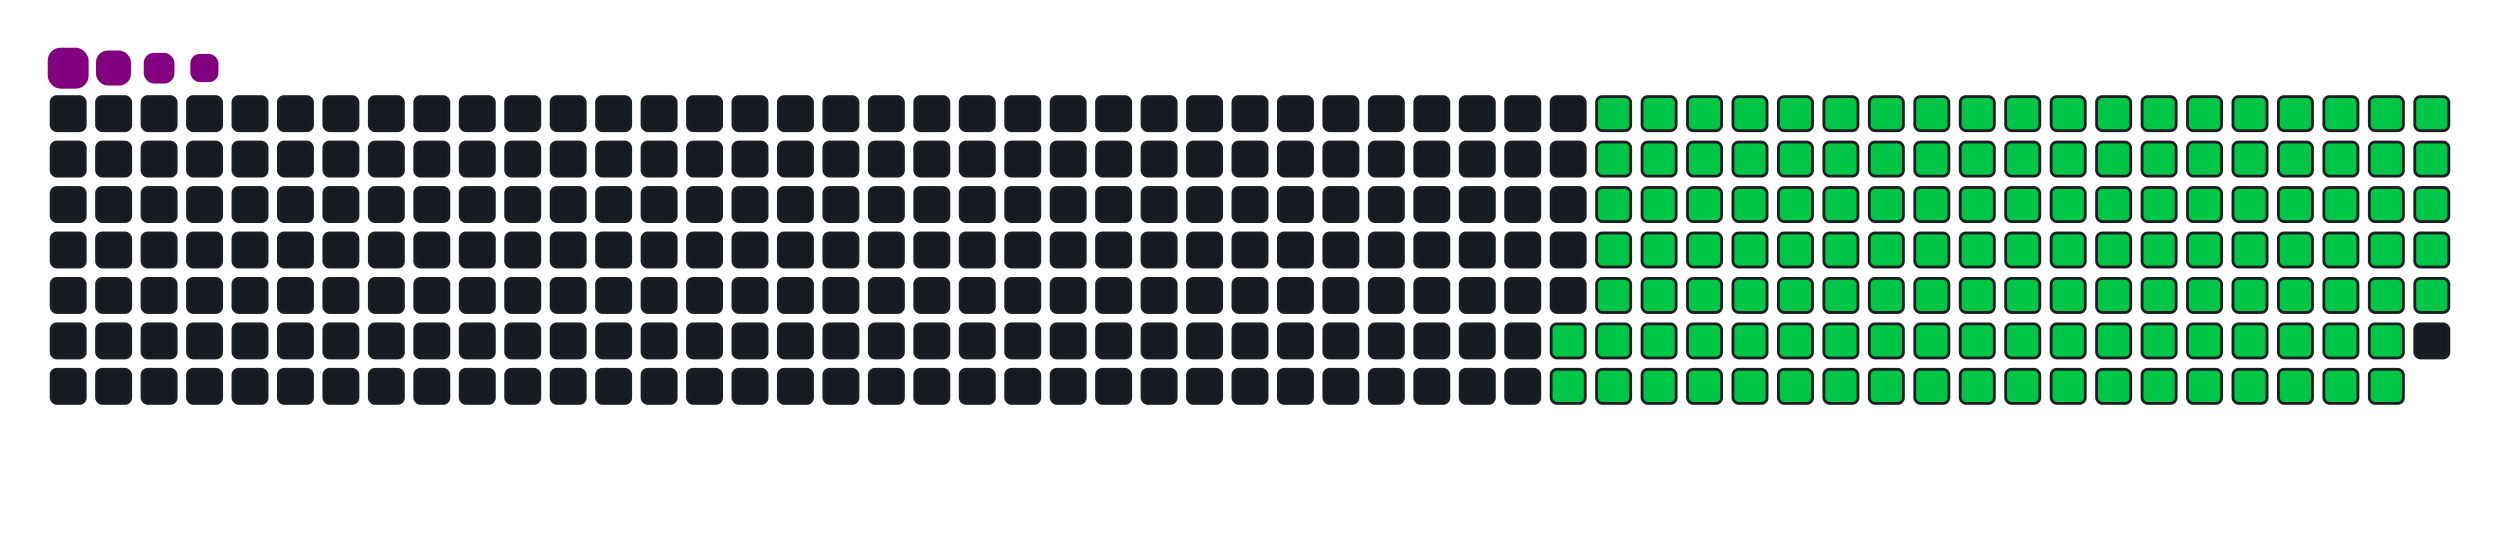 <svg viewBox="-16 -32 880 192" width="880" height="192" xmlns="http://www.w3.org/2000/svg"><desc>Generated with https://github.com/Platane/snk</desc><style>:root{--cb:#1b1f230a;--cs:purple;--ce:#161b22;--c0:#161b22;--c1:#01311f;--c2:#034525;--c3:#0f6d31;--c4:#00c647}.c{shape-rendering:geometricPrecision;fill:#161b22;stroke-width:1px;stroke:#1b1f230a;animation:none 22700ms linear infinite;width:12px;height:12px}@keyframes c0{65.63%{fill:#00c647}65.65%,100%{fill:#161b22}}.c.c0{fill:#00c647;animation-name:c0}@keyframes c1{66.07%{fill:#00c647}66.09%,100%{fill:#161b22}}.c.c1{fill:#00c647;animation-name:c1}@keyframes c2{15.41%{fill:#00c647}15.43%,100%{fill:#161b22}}.c.c2{fill:#00c647;animation-name:c2}@keyframes c3{31.71%{fill:#00c647}31.73%,100%{fill:#161b22}}.c.c3{fill:#00c647;animation-name:c3}@keyframes c4{32.15%{fill:#00c647}32.17%,100%{fill:#161b22}}.c.c4{fill:#00c647;animation-name:c4}@keyframes c5{48.45%{fill:#00c647}48.47%,100%{fill:#161b22}}.c.c5{fill:#00c647;animation-name:c5}@keyframes c6{48.89%{fill:#00c647}48.91%,100%{fill:#161b22}}.c.c6{fill:#00c647;animation-name:c6}@keyframes c7{65.19%{fill:#00c647}65.21%,100%{fill:#161b22}}.c.c7{fill:#00c647;animation-name:c7}@keyframes c8{66.51%{fill:#00c647}66.53%,100%{fill:#161b22}}.c.c8{fill:#00c647;animation-name:c8}@keyframes c9{15.85%{fill:#00c647}15.87%,100%{fill:#161b22}}.c.c9{fill:#00c647;animation-name:c9}@keyframes ca{31.27%{fill:#00c647}31.29%,100%{fill:#161b22}}.c.ca{fill:#00c647;animation-name:ca}@keyframes cb{32.59%{fill:#00c647}32.61%,100%{fill:#161b22}}.c.cb{fill:#00c647;animation-name:cb}@keyframes cc{48.01%{fill:#00c647}48.03%,100%{fill:#161b22}}.c.cc{fill:#00c647;animation-name:cc}@keyframes cd{49.33%{fill:#00c647}49.35%,100%{fill:#161b22}}.c.cd{fill:#00c647;animation-name:cd}@keyframes ce{64.75%{fill:#00c647}64.77%,100%{fill:#161b22}}.c.ce{fill:#00c647;animation-name:ce}@keyframes cf{66.95%{fill:#00c647}66.97%,100%{fill:#161b22}}.c.cf{fill:#00c647;animation-name:cf}@keyframes cg{16.29%{fill:#00c647}16.31%,100%{fill:#161b22}}.c.cg{fill:#00c647;animation-name:cg}@keyframes ch{30.83%{fill:#00c647}30.85%,100%{fill:#161b22}}.c.ch{fill:#00c647;animation-name:ch}@keyframes ci{33.03%{fill:#00c647}33.05%,100%{fill:#161b22}}.c.ci{fill:#00c647;animation-name:ci}@keyframes cj{47.57%{fill:#00c647}47.59%,100%{fill:#161b22}}.c.cj{fill:#00c647;animation-name:cj}@keyframes ck{49.77%{fill:#00c647}49.79%,100%{fill:#161b22}}.c.ck{fill:#00c647;animation-name:ck}@keyframes cl{64.31%{fill:#00c647}64.33%,100%{fill:#161b22}}.c.cl{fill:#00c647;animation-name:cl}@keyframes cm{67.39%{fill:#00c647}67.41%,100%{fill:#161b22}}.c.cm{fill:#00c647;animation-name:cm}@keyframes cn{16.73%{fill:#00c647}16.75%,100%{fill:#161b22}}.c.cn{fill:#00c647;animation-name:cn}@keyframes co{30.39%{fill:#00c647}30.41%,100%{fill:#161b22}}.c.co{fill:#00c647;animation-name:co}@keyframes cp{33.47%{fill:#00c647}33.49%,100%{fill:#161b22}}.c.cp{fill:#00c647;animation-name:cp}@keyframes cq{47.13%{fill:#00c647}47.15%,100%{fill:#161b22}}.c.cq{fill:#00c647;animation-name:cq}@keyframes cr{50.21%{fill:#00c647}50.23%,100%{fill:#161b22}}.c.cr{fill:#00c647;animation-name:cr}@keyframes cs{63.87%{fill:#00c647}63.89%,100%{fill:#161b22}}.c.cs{fill:#00c647;animation-name:cs}@keyframes ct{67.83%{fill:#00c647}67.85%,100%{fill:#161b22}}.c.ct{fill:#00c647;animation-name:ct}@keyframes cu{17.17%{fill:#00c647}17.19%,100%{fill:#161b22}}.c.cu{fill:#00c647;animation-name:cu}@keyframes cv{29.95%{fill:#00c647}29.97%,100%{fill:#161b22}}.c.cv{fill:#00c647;animation-name:cv}@keyframes cw{33.91%{fill:#00c647}33.93%,100%{fill:#161b22}}.c.cw{fill:#00c647;animation-name:cw}@keyframes cx{46.69%{fill:#00c647}46.71%,100%{fill:#161b22}}.c.cx{fill:#00c647;animation-name:cx}@keyframes cy{50.65%{fill:#00c647}50.67%,100%{fill:#161b22}}.c.cy{fill:#00c647;animation-name:cy}@keyframes cz{63.43%{fill:#00c647}63.45%,100%{fill:#161b22}}.c.cz{fill:#00c647;animation-name:cz}@keyframes c10{68.27%{fill:#00c647}68.29%,100%{fill:#161b22}}.c.c10{fill:#00c647;animation-name:c10}@keyframes c11{17.61%{fill:#00c647}17.63%,100%{fill:#161b22}}.c.c11{fill:#00c647;animation-name:c11}@keyframes c12{29.51%{fill:#00c647}29.53%,100%{fill:#161b22}}.c.c12{fill:#00c647;animation-name:c12}@keyframes c13{34.35%{fill:#00c647}34.37%,100%{fill:#161b22}}.c.c13{fill:#00c647;animation-name:c13}@keyframes c14{46.25%{fill:#00c647}46.27%,100%{fill:#161b22}}.c.c14{fill:#00c647;animation-name:c14}@keyframes c15{51.09%{fill:#00c647}51.11%,100%{fill:#161b22}}.c.c15{fill:#00c647;animation-name:c15}@keyframes c16{62.99%{fill:#00c647}63.01%,100%{fill:#161b22}}.c.c16{fill:#00c647;animation-name:c16}@keyframes c17{68.71%{fill:#00c647}68.73%,100%{fill:#161b22}}.c.c17{fill:#00c647;animation-name:c17}@keyframes c18{18.05%{fill:#00c647}18.07%,100%{fill:#161b22}}.c.c18{fill:#00c647;animation-name:c18}@keyframes c19{29.06%{fill:#00c647}29.08%,100%{fill:#161b22}}.c.c19{fill:#00c647;animation-name:c19}@keyframes c1a{34.79%{fill:#00c647}34.81%,100%{fill:#161b22}}.c.c1a{fill:#00c647;animation-name:c1a}@keyframes c1b{45.8%{fill:#00c647}45.82%,100%{fill:#161b22}}.c.c1b{fill:#00c647;animation-name:c1b}@keyframes c1c{51.53%{fill:#00c647}51.55%,100%{fill:#161b22}}.c.c1c{fill:#00c647;animation-name:c1c}@keyframes c1d{62.55%{fill:#00c647}62.57%,100%{fill:#161b22}}.c.c1d{fill:#00c647;animation-name:c1d}@keyframes c1e{69.15%{fill:#00c647}69.17%,100%{fill:#161b22}}.c.c1e{fill:#00c647;animation-name:c1e}@keyframes c1f{18.49%{fill:#00c647}18.51%,100%{fill:#161b22}}.c.c1f{fill:#00c647;animation-name:c1f}@keyframes c1g{28.62%{fill:#00c647}28.64%,100%{fill:#161b22}}.c.c1g{fill:#00c647;animation-name:c1g}@keyframes c1h{35.23%{fill:#00c647}35.25%,100%{fill:#161b22}}.c.c1h{fill:#00c647;animation-name:c1h}@keyframes c1i{45.36%{fill:#00c647}45.38%,100%{fill:#161b22}}.c.c1i{fill:#00c647;animation-name:c1i}@keyframes c1j{51.97%{fill:#00c647}51.99%,100%{fill:#161b22}}.c.c1j{fill:#00c647;animation-name:c1j}@keyframes c1k{62.1%{fill:#00c647}62.12%,100%{fill:#161b22}}.c.c1k{fill:#00c647;animation-name:c1k}@keyframes c1l{69.59%{fill:#00c647}69.61%,100%{fill:#161b22}}.c.c1l{fill:#00c647;animation-name:c1l}@keyframes c1m{18.93%{fill:#00c647}18.95%,100%{fill:#161b22}}.c.c1m{fill:#00c647;animation-name:c1m}@keyframes c1n{28.18%{fill:#00c647}28.2%,100%{fill:#161b22}}.c.c1n{fill:#00c647;animation-name:c1n}@keyframes c1o{35.67%{fill:#00c647}35.69%,100%{fill:#161b22}}.c.c1o{fill:#00c647;animation-name:c1o}@keyframes c1p{44.92%{fill:#00c647}44.94%,100%{fill:#161b22}}.c.c1p{fill:#00c647;animation-name:c1p}@keyframes c1q{52.41%{fill:#00c647}52.43%,100%{fill:#161b22}}.c.c1q{fill:#00c647;animation-name:c1q}@keyframes c1r{61.66%{fill:#00c647}61.68%,100%{fill:#161b22}}.c.c1r{fill:#00c647;animation-name:c1r}@keyframes c1s{70.03%{fill:#00c647}70.05%,100%{fill:#161b22}}.c.c1s{fill:#00c647;animation-name:c1s}@keyframes c1t{19.37%{fill:#00c647}19.39%,100%{fill:#161b22}}.c.c1t{fill:#00c647;animation-name:c1t}@keyframes c1u{27.74%{fill:#00c647}27.76%,100%{fill:#161b22}}.c.c1u{fill:#00c647;animation-name:c1u}@keyframes c1v{36.11%{fill:#00c647}36.13%,100%{fill:#161b22}}.c.c1v{fill:#00c647;animation-name:c1v}@keyframes c1w{44.48%{fill:#00c647}44.5%,100%{fill:#161b22}}.c.c1w{fill:#00c647;animation-name:c1w}@keyframes c1x{52.85%{fill:#00c647}52.87%,100%{fill:#161b22}}.c.c1x{fill:#00c647;animation-name:c1x}@keyframes c1y{61.22%{fill:#00c647}61.24%,100%{fill:#161b22}}.c.c1y{fill:#00c647;animation-name:c1y}@keyframes c1z{70.47%{fill:#00c647}70.49%,100%{fill:#161b22}}.c.c1z{fill:#00c647;animation-name:c1z}@keyframes c20{19.81%{fill:#00c647}19.83%,100%{fill:#161b22}}.c.c20{fill:#00c647;animation-name:c20}@keyframes c21{27.3%{fill:#00c647}27.32%,100%{fill:#161b22}}.c.c21{fill:#00c647;animation-name:c21}@keyframes c22{36.55%{fill:#00c647}36.57%,100%{fill:#161b22}}.c.c22{fill:#00c647;animation-name:c22}@keyframes c23{44.04%{fill:#00c647}44.06%,100%{fill:#161b22}}.c.c23{fill:#00c647;animation-name:c23}@keyframes c24{53.29%{fill:#00c647}53.31%,100%{fill:#161b22}}.c.c24{fill:#00c647;animation-name:c24}@keyframes c25{60.78%{fill:#00c647}60.8%,100%{fill:#161b22}}.c.c25{fill:#00c647;animation-name:c25}@keyframes c26{70.92%{fill:#00c647}70.94%,100%{fill:#161b22}}.c.c26{fill:#00c647;animation-name:c26}@keyframes c27{20.25%{fill:#00c647}20.27%,100%{fill:#161b22}}.c.c27{fill:#00c647;animation-name:c27}@keyframes c28{26.86%{fill:#00c647}26.88%,100%{fill:#161b22}}.c.c28{fill:#00c647;animation-name:c28}@keyframes c29{36.99%{fill:#00c647}37.01%,100%{fill:#161b22}}.c.c29{fill:#00c647;animation-name:c29}@keyframes c2a{43.6%{fill:#00c647}43.62%,100%{fill:#161b22}}.c.c2a{fill:#00c647;animation-name:c2a}@keyframes c2b{53.73%{fill:#00c647}53.75%,100%{fill:#161b22}}.c.c2b{fill:#00c647;animation-name:c2b}@keyframes c2c{60.34%{fill:#00c647}60.36%,100%{fill:#161b22}}.c.c2c{fill:#00c647;animation-name:c2c}@keyframes c2d{71.36%{fill:#00c647}71.38%,100%{fill:#161b22}}.c.c2d{fill:#00c647;animation-name:c2d}@keyframes c2e{20.69%{fill:#00c647}20.71%,100%{fill:#161b22}}.c.c2e{fill:#00c647;animation-name:c2e}@keyframes c2f{26.42%{fill:#00c647}26.44%,100%{fill:#161b22}}.c.c2f{fill:#00c647;animation-name:c2f}@keyframes c2g{37.43%{fill:#00c647}37.45%,100%{fill:#161b22}}.c.c2g{fill:#00c647;animation-name:c2g}@keyframes c2h{43.16%{fill:#00c647}43.18%,100%{fill:#161b22}}.c.c2h{fill:#00c647;animation-name:c2h}@keyframes c2i{54.18%{fill:#00c647}54.2%,100%{fill:#161b22}}.c.c2i{fill:#00c647;animation-name:c2i}@keyframes c2j{59.9%{fill:#00c647}59.92%,100%{fill:#161b22}}.c.c2j{fill:#00c647;animation-name:c2j}@keyframes c2k{71.8%{fill:#00c647}71.82%,100%{fill:#161b22}}.c.c2k{fill:#00c647;animation-name:c2k}@keyframes c2l{21.14%{fill:#00c647}21.16%,100%{fill:#161b22}}.c.c2l{fill:#00c647;animation-name:c2l}@keyframes c2m{25.98%{fill:#00c647}26%,100%{fill:#161b22}}.c.c2m{fill:#00c647;animation-name:c2m}@keyframes c2n{37.88%{fill:#00c647}37.9%,100%{fill:#161b22}}.c.c2n{fill:#00c647;animation-name:c2n}@keyframes c2o{42.72%{fill:#00c647}42.74%,100%{fill:#161b22}}.c.c2o{fill:#00c647;animation-name:c2o}@keyframes c2p{54.62%{fill:#00c647}54.64%,100%{fill:#161b22}}.c.c2p{fill:#00c647;animation-name:c2p}@keyframes c2q{59.46%{fill:#00c647}59.48%,100%{fill:#161b22}}.c.c2q{fill:#00c647;animation-name:c2q}@keyframes c2r{72.24%{fill:#00c647}72.26%,100%{fill:#161b22}}.c.c2r{fill:#00c647;animation-name:c2r}@keyframes c2s{21.58%{fill:#00c647}21.6%,100%{fill:#161b22}}.c.c2s{fill:#00c647;animation-name:c2s}@keyframes c2t{25.54%{fill:#00c647}25.56%,100%{fill:#161b22}}.c.c2t{fill:#00c647;animation-name:c2t}@keyframes c2u{38.32%{fill:#00c647}38.34%,100%{fill:#161b22}}.c.c2u{fill:#00c647;animation-name:c2u}@keyframes c2v{42.28%{fill:#00c647}42.3%,100%{fill:#161b22}}.c.c2v{fill:#00c647;animation-name:c2v}@keyframes c2w{55.06%{fill:#00c647}55.08%,100%{fill:#161b22}}.c.c2w{fill:#00c647;animation-name:c2w}@keyframes c2x{59.02%{fill:#00c647}59.04%,100%{fill:#161b22}}.c.c2x{fill:#00c647;animation-name:c2x}@keyframes c2y{72.68%{fill:#00c647}72.7%,100%{fill:#161b22}}.c.c2y{fill:#00c647;animation-name:c2y}@keyframes c2z{22.02%{fill:#00c647}22.04%,100%{fill:#161b22}}.c.c2z{fill:#00c647;animation-name:c2z}@keyframes c30{25.1%{fill:#00c647}25.12%,100%{fill:#161b22}}.c.c30{fill:#00c647;animation-name:c30}@keyframes c31{38.76%{fill:#00c647}38.78%,100%{fill:#161b22}}.c.c31{fill:#00c647;animation-name:c31}@keyframes c32{41.84%{fill:#00c647}41.86%,100%{fill:#161b22}}.c.c32{fill:#00c647;animation-name:c32}@keyframes c33{55.5%{fill:#00c647}55.52%,100%{fill:#161b22}}.c.c33{fill:#00c647;animation-name:c33}@keyframes c34{58.58%{fill:#00c647}58.6%,100%{fill:#161b22}}.c.c34{fill:#00c647;animation-name:c34}@keyframes c35{73.12%{fill:#00c647}73.14%,100%{fill:#161b22}}.c.c35{fill:#00c647;animation-name:c35}@keyframes c36{22.46%{fill:#00c647}22.48%,100%{fill:#161b22}}.c.c36{fill:#00c647;animation-name:c36}@keyframes c37{24.66%{fill:#00c647}24.68%,100%{fill:#161b22}}.c.c37{fill:#00c647;animation-name:c37}@keyframes c38{39.2%{fill:#00c647}39.22%,100%{fill:#161b22}}.c.c38{fill:#00c647;animation-name:c38}@keyframes c39{41.4%{fill:#00c647}41.42%,100%{fill:#161b22}}.c.c39{fill:#00c647;animation-name:c39}@keyframes c3a{55.94%{fill:#00c647}55.96%,100%{fill:#161b22}}.c.c3a{fill:#00c647;animation-name:c3a}@keyframes c3b{58.14%{fill:#00c647}58.16%,100%{fill:#161b22}}.c.c3b{fill:#00c647;animation-name:c3b}@keyframes c3c{73.56%{fill:#00c647}73.58%,100%{fill:#161b22}}.c.c3c{fill:#00c647;animation-name:c3c}@keyframes c3d{22.9%{fill:#00c647}22.92%,100%{fill:#161b22}}.c.c3d{fill:#00c647;animation-name:c3d}@keyframes c3e{24.22%{fill:#00c647}24.24%,100%{fill:#161b22}}.c.c3e{fill:#00c647;animation-name:c3e}@keyframes c3f{39.64%{fill:#00c647}39.66%,100%{fill:#161b22}}.c.c3f{fill:#00c647;animation-name:c3f}@keyframes c3g{40.96%{fill:#00c647}40.98%,100%{fill:#161b22}}.c.c3g{fill:#00c647;animation-name:c3g}@keyframes c3h{56.38%{fill:#00c647}56.4%,100%{fill:#161b22}}.c.c3h{fill:#00c647;animation-name:c3h}@keyframes c3i{57.7%{fill:#00c647}57.72%,100%{fill:#161b22}}.c.c3i{fill:#00c647;animation-name:c3i}@keyframes c3j{74%{fill:#00c647}74.02%,100%{fill:#161b22}}.c.c3j{fill:#00c647;animation-name:c3j}@keyframes c3k{23.34%{fill:#00c647}23.36%,100%{fill:#161b22}}.c.c3k{fill:#00c647;animation-name:c3k}@keyframes c3l{23.78%{fill:#00c647}23.8%,100%{fill:#161b22}}.c.c3l{fill:#00c647;animation-name:c3l}@keyframes c3m{40.08%{fill:#00c647}40.1%,100%{fill:#161b22}}.c.c3m{fill:#00c647;animation-name:c3m}@keyframes c3n{40.52%{fill:#00c647}40.54%,100%{fill:#161b22}}.c.c3n{fill:#00c647;animation-name:c3n}@keyframes c3o{56.82%{fill:#00c647}56.84%,100%{fill:#161b22}}.c.c3o{fill:#00c647;animation-name:c3o}.u{transform-origin:0 0;transform:scale(0,1);animation:none linear 22700ms infinite}@keyframes u0{15.41%{transform:scale(0.000,1)}15.43%,15.85%{transform:scale(0.008,1)}15.87%,16.29%{transform:scale(0.015,1)}16.31%,16.73%{transform:scale(0.023,1)}16.75%,17.17%{transform:scale(0.030,1)}17.19%,17.61%{transform:scale(0.038,1)}17.63%,18.05%{transform:scale(0.045,1)}18.07%,18.49%{transform:scale(0.053,1)}18.51%,18.93%{transform:scale(0.060,1)}18.95%,19.37%{transform:scale(0.068,1)}19.39%,19.81%{transform:scale(0.075,1)}19.83%,20.25%{transform:scale(0.083,1)}20.27%,20.69%{transform:scale(0.090,1)}20.71%,21.14%{transform:scale(0.098,1)}21.16%,21.58%{transform:scale(0.105,1)}21.6%,22.02%{transform:scale(0.113,1)}22.04%,22.46%{transform:scale(0.120,1)}22.48%,22.9%{transform:scale(0.128,1)}22.92%,23.34%{transform:scale(0.135,1)}23.36%,23.78%{transform:scale(0.143,1)}23.8%,24.22%{transform:scale(0.150,1)}24.24%,24.66%{transform:scale(0.158,1)}24.68%,25.1%{transform:scale(0.165,1)}25.12%,25.54%{transform:scale(0.173,1)}25.56%,25.98%{transform:scale(0.180,1)}26%,26.42%{transform:scale(0.188,1)}26.44%,26.86%{transform:scale(0.195,1)}26.88%,27.3%{transform:scale(0.203,1)}27.32%,27.74%{transform:scale(0.211,1)}27.76%,28.18%{transform:scale(0.218,1)}28.2%,28.62%{transform:scale(0.226,1)}28.64%,29.06%{transform:scale(0.233,1)}29.08%,29.51%{transform:scale(0.241,1)}29.53%,29.95%{transform:scale(0.248,1)}29.97%,30.39%{transform:scale(0.256,1)}30.41%,30.83%{transform:scale(0.263,1)}30.85%,31.27%{transform:scale(0.271,1)}31.29%,31.71%{transform:scale(0.278,1)}31.73%,32.15%{transform:scale(0.286,1)}32.17%,32.59%{transform:scale(0.293,1)}32.61%,33.03%{transform:scale(0.301,1)}33.05%,33.47%{transform:scale(0.308,1)}33.49%,33.91%{transform:scale(0.316,1)}33.93%,34.35%{transform:scale(0.323,1)}34.37%,34.79%{transform:scale(0.331,1)}34.81%,35.23%{transform:scale(0.338,1)}35.25%,35.67%{transform:scale(0.346,1)}35.69%,36.11%{transform:scale(0.353,1)}36.13%,36.55%{transform:scale(0.361,1)}36.57%,36.99%{transform:scale(0.368,1)}37.01%,37.43%{transform:scale(0.376,1)}37.45%,37.88%{transform:scale(0.383,1)}37.9%,38.32%{transform:scale(0.391,1)}38.34%,38.76%{transform:scale(0.398,1)}38.78%,39.2%{transform:scale(0.406,1)}39.22%,39.64%{transform:scale(0.414,1)}39.66%,40.08%{transform:scale(0.421,1)}40.1%,40.52%{transform:scale(0.429,1)}40.54%,40.96%{transform:scale(0.436,1)}40.98%,41.4%{transform:scale(0.444,1)}41.42%,41.84%{transform:scale(0.451,1)}41.86%,42.28%{transform:scale(0.459,1)}42.3%,42.72%{transform:scale(0.466,1)}42.74%,43.16%{transform:scale(0.474,1)}43.18%,43.6%{transform:scale(0.481,1)}43.62%,44.04%{transform:scale(0.489,1)}44.06%,44.48%{transform:scale(0.496,1)}44.5%,44.92%{transform:scale(0.504,1)}44.94%,45.36%{transform:scale(0.511,1)}45.38%,45.8%{transform:scale(0.519,1)}45.82%,46.25%{transform:scale(0.526,1)}46.27%,46.69%{transform:scale(0.534,1)}46.71%,47.13%{transform:scale(0.541,1)}47.15%,47.57%{transform:scale(0.549,1)}47.59%,48.01%{transform:scale(0.556,1)}48.03%,48.45%{transform:scale(0.564,1)}48.47%,48.89%{transform:scale(0.571,1)}48.91%,49.33%{transform:scale(0.579,1)}49.35%,49.77%{transform:scale(0.586,1)}49.79%,50.21%{transform:scale(0.594,1)}50.23%,50.65%{transform:scale(0.602,1)}50.67%,51.09%{transform:scale(0.609,1)}51.11%,51.53%{transform:scale(0.617,1)}51.55%,51.97%{transform:scale(0.624,1)}51.99%,52.41%{transform:scale(0.632,1)}52.43%,52.85%{transform:scale(0.639,1)}52.87%,53.29%{transform:scale(0.647,1)}53.31%,53.73%{transform:scale(0.654,1)}53.75%,54.18%{transform:scale(0.662,1)}54.2%,54.62%{transform:scale(0.669,1)}54.64%,55.06%{transform:scale(0.677,1)}55.08%,55.5%{transform:scale(0.684,1)}55.52%,55.94%{transform:scale(0.692,1)}55.96%,56.38%{transform:scale(0.699,1)}56.4%,56.82%{transform:scale(0.707,1)}56.84%,57.7%{transform:scale(0.714,1)}57.72%,58.14%{transform:scale(0.722,1)}58.16%,58.58%{transform:scale(0.729,1)}58.6%,59.02%{transform:scale(0.737,1)}59.04%,59.46%{transform:scale(0.744,1)}59.48%,59.9%{transform:scale(0.752,1)}59.92%,60.34%{transform:scale(0.759,1)}60.36%,60.78%{transform:scale(0.767,1)}60.8%,61.22%{transform:scale(0.774,1)}61.24%,61.66%{transform:scale(0.782,1)}61.68%,62.1%{transform:scale(0.789,1)}62.12%,62.55%{transform:scale(0.797,1)}62.57%,62.99%{transform:scale(0.805,1)}63.01%,63.43%{transform:scale(0.812,1)}63.45%,63.87%{transform:scale(0.820,1)}63.89%,64.31%{transform:scale(0.827,1)}64.33%,64.75%{transform:scale(0.835,1)}64.77%,65.19%{transform:scale(0.842,1)}65.21%,65.63%{transform:scale(0.850,1)}65.65%,66.07%{transform:scale(0.857,1)}66.09%,66.51%{transform:scale(0.865,1)}66.53%,66.95%{transform:scale(0.872,1)}66.97%,67.39%{transform:scale(0.880,1)}67.41%,67.83%{transform:scale(0.887,1)}67.85%,68.27%{transform:scale(0.895,1)}68.29%,68.71%{transform:scale(0.902,1)}68.73%,69.15%{transform:scale(0.910,1)}69.17%,69.59%{transform:scale(0.917,1)}69.61%,70.03%{transform:scale(0.925,1)}70.05%,70.47%{transform:scale(0.932,1)}70.49%,70.92%{transform:scale(0.940,1)}70.94%,71.36%{transform:scale(0.947,1)}71.38%,71.8%{transform:scale(0.955,1)}71.82%,72.24%{transform:scale(0.962,1)}72.26%,72.68%{transform:scale(0.970,1)}72.7%,73.12%{transform:scale(0.977,1)}73.14%,73.56%{transform:scale(0.985,1)}73.58%,74%{transform:scale(0.992,1)}74.02%,100%{transform:scale(1.000,1)}}.u.u0{fill:#00c647;animation-name:u0;transform-origin:0.0px 0}.s{shape-rendering:geometricPrecision;fill:purple;animation:none linear 22700ms infinite}@keyframes s0{0%,99.56%{transform:translate(0px,-16px)}0.44%{transform:translate(0px,0px)}23.35%{transform:translate(832px,0px)}23.79%{transform:translate(832px,16px)}31.72%{transform:translate(544px,16px)}32.16%{transform:translate(544px,32px)}40.09%{transform:translate(832px,32px)}40.53%{transform:translate(832px,48px)}48.46%{transform:translate(544px,48px)}48.9%{transform:translate(544px,64px)}56.83%{transform:translate(832px,64px)}57.27%{transform:translate(832px,80px)}65.64%{transform:translate(528px,80px)}66.08%{transform:translate(528px,96px)}74.01%{transform:translate(816px,96px)}74.45%{transform:translate(816px,80px)}92.95%{transform:translate(144px,80px)}94.27%{transform:translate(144px,32px)}94.71%{transform:translate(128px,32px)}95.15%{transform:translate(128px,16px)}97.36%{transform:translate(48px,16px)}98.24%{transform:translate(48px,-16px)}}.s.s0{transform:translate(0px,-16px);animation-name:s0}@keyframes s1{0%,99.56%{transform:translate(16px,-16px)}0.44%{transform:translate(0px,-16px)}0.88%{transform:translate(0px,0px)}23.79%{transform:translate(832px,0px)}24.23%{transform:translate(832px,16px)}32.16%{transform:translate(544px,16px)}32.6%{transform:translate(544px,32px)}40.53%{transform:translate(832px,32px)}40.97%{transform:translate(832px,48px)}48.9%{transform:translate(544px,48px)}49.34%{transform:translate(544px,64px)}57.27%{transform:translate(832px,64px)}57.71%{transform:translate(832px,80px)}66.08%{transform:translate(528px,80px)}66.52%{transform:translate(528px,96px)}74.45%{transform:translate(816px,96px)}74.89%{transform:translate(816px,80px)}93.39%{transform:translate(144px,80px)}94.71%{transform:translate(144px,32px)}95.15%{transform:translate(128px,32px)}95.59%{transform:translate(128px,16px)}97.8%{transform:translate(48px,16px)}98.68%{transform:translate(48px,-16px)}}.s.s1{transform:translate(16px,-16px);animation-name:s1}@keyframes s2{0%,99.56%{transform:translate(32px,-16px)}0.88%{transform:translate(0px,-16px)}1.32%{transform:translate(0px,0px)}24.23%{transform:translate(832px,0px)}24.67%{transform:translate(832px,16px)}32.6%{transform:translate(544px,16px)}33.04%{transform:translate(544px,32px)}40.97%{transform:translate(832px,32px)}41.41%{transform:translate(832px,48px)}49.34%{transform:translate(544px,48px)}49.78%{transform:translate(544px,64px)}57.71%{transform:translate(832px,64px)}58.15%{transform:translate(832px,80px)}66.52%{transform:translate(528px,80px)}66.96%{transform:translate(528px,96px)}74.89%{transform:translate(816px,96px)}75.33%{transform:translate(816px,80px)}93.83%{transform:translate(144px,80px)}95.15%{transform:translate(144px,32px)}95.59%{transform:translate(128px,32px)}96.04%{transform:translate(128px,16px)}98.24%{transform:translate(48px,16px)}99.12%{transform:translate(48px,-16px)}}.s.s2{transform:translate(32px,-16px);animation-name:s2}@keyframes s3{0%,99.56%{transform:translate(48px,-16px)}1.32%{transform:translate(0px,-16px)}1.76%{transform:translate(0px,0px)}24.67%{transform:translate(832px,0px)}25.11%{transform:translate(832px,16px)}33.04%{transform:translate(544px,16px)}33.48%{transform:translate(544px,32px)}41.41%{transform:translate(832px,32px)}41.85%{transform:translate(832px,48px)}49.78%{transform:translate(544px,48px)}50.22%{transform:translate(544px,64px)}58.15%{transform:translate(832px,64px)}58.59%{transform:translate(832px,80px)}66.96%{transform:translate(528px,80px)}67.4%{transform:translate(528px,96px)}75.33%{transform:translate(816px,96px)}75.77%{transform:translate(816px,80px)}94.27%{transform:translate(144px,80px)}95.59%{transform:translate(144px,32px)}96.04%{transform:translate(128px,32px)}96.48%{transform:translate(128px,16px)}98.68%{transform:translate(48px,16px)}}.s.s3{transform:translate(48px,-16px);animation-name:s3}</style><rect class="c" x="2" y="2" rx="2" ry="2"/><rect class="c" x="2" y="18" rx="2" ry="2"/><rect class="c" x="2" y="34" rx="2" ry="2"/><rect class="c" x="2" y="50" rx="2" ry="2"/><rect class="c" x="2" y="66" rx="2" ry="2"/><rect class="c" x="2" y="82" rx="2" ry="2"/><rect class="c" x="2" y="98" rx="2" ry="2"/><rect class="c" x="18" y="2" rx="2" ry="2"/><rect class="c" x="18" y="18" rx="2" ry="2"/><rect class="c" x="18" y="34" rx="2" ry="2"/><rect class="c" x="18" y="50" rx="2" ry="2"/><rect class="c" x="18" y="66" rx="2" ry="2"/><rect class="c" x="18" y="82" rx="2" ry="2"/><rect class="c" x="18" y="98" rx="2" ry="2"/><rect class="c" x="34" y="2" rx="2" ry="2"/><rect class="c" x="34" y="18" rx="2" ry="2"/><rect class="c" x="34" y="34" rx="2" ry="2"/><rect class="c" x="34" y="50" rx="2" ry="2"/><rect class="c" x="34" y="66" rx="2" ry="2"/><rect class="c" x="34" y="82" rx="2" ry="2"/><rect class="c" x="34" y="98" rx="2" ry="2"/><rect class="c" x="50" y="2" rx="2" ry="2"/><rect class="c" x="50" y="18" rx="2" ry="2"/><rect class="c" x="50" y="34" rx="2" ry="2"/><rect class="c" x="50" y="50" rx="2" ry="2"/><rect class="c" x="50" y="66" rx="2" ry="2"/><rect class="c" x="50" y="82" rx="2" ry="2"/><rect class="c" x="50" y="98" rx="2" ry="2"/><rect class="c" x="66" y="2" rx="2" ry="2"/><rect class="c" x="66" y="18" rx="2" ry="2"/><rect class="c" x="66" y="34" rx="2" ry="2"/><rect class="c" x="66" y="50" rx="2" ry="2"/><rect class="c" x="66" y="66" rx="2" ry="2"/><rect class="c" x="66" y="82" rx="2" ry="2"/><rect class="c" x="66" y="98" rx="2" ry="2"/><rect class="c" x="82" y="2" rx="2" ry="2"/><rect class="c" x="82" y="18" rx="2" ry="2"/><rect class="c" x="82" y="34" rx="2" ry="2"/><rect class="c" x="82" y="50" rx="2" ry="2"/><rect class="c" x="82" y="66" rx="2" ry="2"/><rect class="c" x="82" y="82" rx="2" ry="2"/><rect class="c" x="82" y="98" rx="2" ry="2"/><rect class="c" x="98" y="2" rx="2" ry="2"/><rect class="c" x="98" y="18" rx="2" ry="2"/><rect class="c" x="98" y="34" rx="2" ry="2"/><rect class="c" x="98" y="50" rx="2" ry="2"/><rect class="c" x="98" y="66" rx="2" ry="2"/><rect class="c" x="98" y="82" rx="2" ry="2"/><rect class="c" x="98" y="98" rx="2" ry="2"/><rect class="c" x="114" y="2" rx="2" ry="2"/><rect class="c" x="114" y="18" rx="2" ry="2"/><rect class="c" x="114" y="34" rx="2" ry="2"/><rect class="c" x="114" y="50" rx="2" ry="2"/><rect class="c" x="114" y="66" rx="2" ry="2"/><rect class="c" x="114" y="82" rx="2" ry="2"/><rect class="c" x="114" y="98" rx="2" ry="2"/><rect class="c" x="130" y="2" rx="2" ry="2"/><rect class="c" x="130" y="18" rx="2" ry="2"/><rect class="c" x="130" y="34" rx="2" ry="2"/><rect class="c" x="130" y="50" rx="2" ry="2"/><rect class="c" x="130" y="66" rx="2" ry="2"/><rect class="c" x="130" y="82" rx="2" ry="2"/><rect class="c" x="130" y="98" rx="2" ry="2"/><rect class="c" x="146" y="2" rx="2" ry="2"/><rect class="c" x="146" y="18" rx="2" ry="2"/><rect class="c" x="146" y="34" rx="2" ry="2"/><rect class="c" x="146" y="50" rx="2" ry="2"/><rect class="c" x="146" y="66" rx="2" ry="2"/><rect class="c" x="146" y="82" rx="2" ry="2"/><rect class="c" x="146" y="98" rx="2" ry="2"/><rect class="c" x="162" y="2" rx="2" ry="2"/><rect class="c" x="162" y="18" rx="2" ry="2"/><rect class="c" x="162" y="34" rx="2" ry="2"/><rect class="c" x="162" y="50" rx="2" ry="2"/><rect class="c" x="162" y="66" rx="2" ry="2"/><rect class="c" x="162" y="82" rx="2" ry="2"/><rect class="c" x="162" y="98" rx="2" ry="2"/><rect class="c" x="178" y="2" rx="2" ry="2"/><rect class="c" x="178" y="18" rx="2" ry="2"/><rect class="c" x="178" y="34" rx="2" ry="2"/><rect class="c" x="178" y="50" rx="2" ry="2"/><rect class="c" x="178" y="66" rx="2" ry="2"/><rect class="c" x="178" y="82" rx="2" ry="2"/><rect class="c" x="178" y="98" rx="2" ry="2"/><rect class="c" x="194" y="2" rx="2" ry="2"/><rect class="c" x="194" y="18" rx="2" ry="2"/><rect class="c" x="194" y="34" rx="2" ry="2"/><rect class="c" x="194" y="50" rx="2" ry="2"/><rect class="c" x="194" y="66" rx="2" ry="2"/><rect class="c" x="194" y="82" rx="2" ry="2"/><rect class="c" x="194" y="98" rx="2" ry="2"/><rect class="c" x="210" y="2" rx="2" ry="2"/><rect class="c" x="210" y="18" rx="2" ry="2"/><rect class="c" x="210" y="34" rx="2" ry="2"/><rect class="c" x="210" y="50" rx="2" ry="2"/><rect class="c" x="210" y="66" rx="2" ry="2"/><rect class="c" x="210" y="82" rx="2" ry="2"/><rect class="c" x="210" y="98" rx="2" ry="2"/><rect class="c" x="226" y="2" rx="2" ry="2"/><rect class="c" x="226" y="18" rx="2" ry="2"/><rect class="c" x="226" y="34" rx="2" ry="2"/><rect class="c" x="226" y="50" rx="2" ry="2"/><rect class="c" x="226" y="66" rx="2" ry="2"/><rect class="c" x="226" y="82" rx="2" ry="2"/><rect class="c" x="226" y="98" rx="2" ry="2"/><rect class="c" x="242" y="2" rx="2" ry="2"/><rect class="c" x="242" y="18" rx="2" ry="2"/><rect class="c" x="242" y="34" rx="2" ry="2"/><rect class="c" x="242" y="50" rx="2" ry="2"/><rect class="c" x="242" y="66" rx="2" ry="2"/><rect class="c" x="242" y="82" rx="2" ry="2"/><rect class="c" x="242" y="98" rx="2" ry="2"/><rect class="c" x="258" y="2" rx="2" ry="2"/><rect class="c" x="258" y="18" rx="2" ry="2"/><rect class="c" x="258" y="34" rx="2" ry="2"/><rect class="c" x="258" y="50" rx="2" ry="2"/><rect class="c" x="258" y="66" rx="2" ry="2"/><rect class="c" x="258" y="82" rx="2" ry="2"/><rect class="c" x="258" y="98" rx="2" ry="2"/><rect class="c" x="274" y="2" rx="2" ry="2"/><rect class="c" x="274" y="18" rx="2" ry="2"/><rect class="c" x="274" y="34" rx="2" ry="2"/><rect class="c" x="274" y="50" rx="2" ry="2"/><rect class="c" x="274" y="66" rx="2" ry="2"/><rect class="c" x="274" y="82" rx="2" ry="2"/><rect class="c" x="274" y="98" rx="2" ry="2"/><rect class="c" x="290" y="2" rx="2" ry="2"/><rect class="c" x="290" y="18" rx="2" ry="2"/><rect class="c" x="290" y="34" rx="2" ry="2"/><rect class="c" x="290" y="50" rx="2" ry="2"/><rect class="c" x="290" y="66" rx="2" ry="2"/><rect class="c" x="290" y="82" rx="2" ry="2"/><rect class="c" x="290" y="98" rx="2" ry="2"/><rect class="c" x="306" y="2" rx="2" ry="2"/><rect class="c" x="306" y="18" rx="2" ry="2"/><rect class="c" x="306" y="34" rx="2" ry="2"/><rect class="c" x="306" y="50" rx="2" ry="2"/><rect class="c" x="306" y="66" rx="2" ry="2"/><rect class="c" x="306" y="82" rx="2" ry="2"/><rect class="c" x="306" y="98" rx="2" ry="2"/><rect class="c" x="322" y="2" rx="2" ry="2"/><rect class="c" x="322" y="18" rx="2" ry="2"/><rect class="c" x="322" y="34" rx="2" ry="2"/><rect class="c" x="322" y="50" rx="2" ry="2"/><rect class="c" x="322" y="66" rx="2" ry="2"/><rect class="c" x="322" y="82" rx="2" ry="2"/><rect class="c" x="322" y="98" rx="2" ry="2"/><rect class="c" x="338" y="2" rx="2" ry="2"/><rect class="c" x="338" y="18" rx="2" ry="2"/><rect class="c" x="338" y="34" rx="2" ry="2"/><rect class="c" x="338" y="50" rx="2" ry="2"/><rect class="c" x="338" y="66" rx="2" ry="2"/><rect class="c" x="338" y="82" rx="2" ry="2"/><rect class="c" x="338" y="98" rx="2" ry="2"/><rect class="c" x="354" y="2" rx="2" ry="2"/><rect class="c" x="354" y="18" rx="2" ry="2"/><rect class="c" x="354" y="34" rx="2" ry="2"/><rect class="c" x="354" y="50" rx="2" ry="2"/><rect class="c" x="354" y="66" rx="2" ry="2"/><rect class="c" x="354" y="82" rx="2" ry="2"/><rect class="c" x="354" y="98" rx="2" ry="2"/><rect class="c" x="370" y="2" rx="2" ry="2"/><rect class="c" x="370" y="18" rx="2" ry="2"/><rect class="c" x="370" y="34" rx="2" ry="2"/><rect class="c" x="370" y="50" rx="2" ry="2"/><rect class="c" x="370" y="66" rx="2" ry="2"/><rect class="c" x="370" y="82" rx="2" ry="2"/><rect class="c" x="370" y="98" rx="2" ry="2"/><rect class="c" x="386" y="2" rx="2" ry="2"/><rect class="c" x="386" y="18" rx="2" ry="2"/><rect class="c" x="386" y="34" rx="2" ry="2"/><rect class="c" x="386" y="50" rx="2" ry="2"/><rect class="c" x="386" y="66" rx="2" ry="2"/><rect class="c" x="386" y="82" rx="2" ry="2"/><rect class="c" x="386" y="98" rx="2" ry="2"/><rect class="c" x="402" y="2" rx="2" ry="2"/><rect class="c" x="402" y="18" rx="2" ry="2"/><rect class="c" x="402" y="34" rx="2" ry="2"/><rect class="c" x="402" y="50" rx="2" ry="2"/><rect class="c" x="402" y="66" rx="2" ry="2"/><rect class="c" x="402" y="82" rx="2" ry="2"/><rect class="c" x="402" y="98" rx="2" ry="2"/><rect class="c" x="418" y="2" rx="2" ry="2"/><rect class="c" x="418" y="18" rx="2" ry="2"/><rect class="c" x="418" y="34" rx="2" ry="2"/><rect class="c" x="418" y="50" rx="2" ry="2"/><rect class="c" x="418" y="66" rx="2" ry="2"/><rect class="c" x="418" y="82" rx="2" ry="2"/><rect class="c" x="418" y="98" rx="2" ry="2"/><rect class="c" x="434" y="2" rx="2" ry="2"/><rect class="c" x="434" y="18" rx="2" ry="2"/><rect class="c" x="434" y="34" rx="2" ry="2"/><rect class="c" x="434" y="50" rx="2" ry="2"/><rect class="c" x="434" y="66" rx="2" ry="2"/><rect class="c" x="434" y="82" rx="2" ry="2"/><rect class="c" x="434" y="98" rx="2" ry="2"/><rect class="c" x="450" y="2" rx="2" ry="2"/><rect class="c" x="450" y="18" rx="2" ry="2"/><rect class="c" x="450" y="34" rx="2" ry="2"/><rect class="c" x="450" y="50" rx="2" ry="2"/><rect class="c" x="450" y="66" rx="2" ry="2"/><rect class="c" x="450" y="82" rx="2" ry="2"/><rect class="c" x="450" y="98" rx="2" ry="2"/><rect class="c" x="466" y="2" rx="2" ry="2"/><rect class="c" x="466" y="18" rx="2" ry="2"/><rect class="c" x="466" y="34" rx="2" ry="2"/><rect class="c" x="466" y="50" rx="2" ry="2"/><rect class="c" x="466" y="66" rx="2" ry="2"/><rect class="c" x="466" y="82" rx="2" ry="2"/><rect class="c" x="466" y="98" rx="2" ry="2"/><rect class="c" x="482" y="2" rx="2" ry="2"/><rect class="c" x="482" y="18" rx="2" ry="2"/><rect class="c" x="482" y="34" rx="2" ry="2"/><rect class="c" x="482" y="50" rx="2" ry="2"/><rect class="c" x="482" y="66" rx="2" ry="2"/><rect class="c" x="482" y="82" rx="2" ry="2"/><rect class="c" x="482" y="98" rx="2" ry="2"/><rect class="c" x="498" y="2" rx="2" ry="2"/><rect class="c" x="498" y="18" rx="2" ry="2"/><rect class="c" x="498" y="34" rx="2" ry="2"/><rect class="c" x="498" y="50" rx="2" ry="2"/><rect class="c" x="498" y="66" rx="2" ry="2"/><rect class="c" x="498" y="82" rx="2" ry="2"/><rect class="c" x="498" y="98" rx="2" ry="2"/><rect class="c" x="514" y="2" rx="2" ry="2"/><rect class="c" x="514" y="18" rx="2" ry="2"/><rect class="c" x="514" y="34" rx="2" ry="2"/><rect class="c" x="514" y="50" rx="2" ry="2"/><rect class="c" x="514" y="66" rx="2" ry="2"/><rect class="c" x="514" y="82" rx="2" ry="2"/><rect class="c" x="514" y="98" rx="2" ry="2"/><rect class="c" x="530" y="2" rx="2" ry="2"/><rect class="c" x="530" y="18" rx="2" ry="2"/><rect class="c" x="530" y="34" rx="2" ry="2"/><rect class="c" x="530" y="50" rx="2" ry="2"/><rect class="c" x="530" y="66" rx="2" ry="2"/><rect class="c c0" x="530" y="82" rx="2" ry="2"/><rect class="c c1" x="530" y="98" rx="2" ry="2"/><rect class="c c2" x="546" y="2" rx="2" ry="2"/><rect class="c c3" x="546" y="18" rx="2" ry="2"/><rect class="c c4" x="546" y="34" rx="2" ry="2"/><rect class="c c5" x="546" y="50" rx="2" ry="2"/><rect class="c c6" x="546" y="66" rx="2" ry="2"/><rect class="c c7" x="546" y="82" rx="2" ry="2"/><rect class="c c8" x="546" y="98" rx="2" ry="2"/><rect class="c c9" x="562" y="2" rx="2" ry="2"/><rect class="c ca" x="562" y="18" rx="2" ry="2"/><rect class="c cb" x="562" y="34" rx="2" ry="2"/><rect class="c cc" x="562" y="50" rx="2" ry="2"/><rect class="c cd" x="562" y="66" rx="2" ry="2"/><rect class="c ce" x="562" y="82" rx="2" ry="2"/><rect class="c cf" x="562" y="98" rx="2" ry="2"/><rect class="c cg" x="578" y="2" rx="2" ry="2"/><rect class="c ch" x="578" y="18" rx="2" ry="2"/><rect class="c ci" x="578" y="34" rx="2" ry="2"/><rect class="c cj" x="578" y="50" rx="2" ry="2"/><rect class="c ck" x="578" y="66" rx="2" ry="2"/><rect class="c cl" x="578" y="82" rx="2" ry="2"/><rect class="c cm" x="578" y="98" rx="2" ry="2"/><rect class="c cn" x="594" y="2" rx="2" ry="2"/><rect class="c co" x="594" y="18" rx="2" ry="2"/><rect class="c cp" x="594" y="34" rx="2" ry="2"/><rect class="c cq" x="594" y="50" rx="2" ry="2"/><rect class="c cr" x="594" y="66" rx="2" ry="2"/><rect class="c cs" x="594" y="82" rx="2" ry="2"/><rect class="c ct" x="594" y="98" rx="2" ry="2"/><rect class="c cu" x="610" y="2" rx="2" ry="2"/><rect class="c cv" x="610" y="18" rx="2" ry="2"/><rect class="c cw" x="610" y="34" rx="2" ry="2"/><rect class="c cx" x="610" y="50" rx="2" ry="2"/><rect class="c cy" x="610" y="66" rx="2" ry="2"/><rect class="c cz" x="610" y="82" rx="2" ry="2"/><rect class="c c10" x="610" y="98" rx="2" ry="2"/><rect class="c c11" x="626" y="2" rx="2" ry="2"/><rect class="c c12" x="626" y="18" rx="2" ry="2"/><rect class="c c13" x="626" y="34" rx="2" ry="2"/><rect class="c c14" x="626" y="50" rx="2" ry="2"/><rect class="c c15" x="626" y="66" rx="2" ry="2"/><rect class="c c16" x="626" y="82" rx="2" ry="2"/><rect class="c c17" x="626" y="98" rx="2" ry="2"/><rect class="c c18" x="642" y="2" rx="2" ry="2"/><rect class="c c19" x="642" y="18" rx="2" ry="2"/><rect class="c c1a" x="642" y="34" rx="2" ry="2"/><rect class="c c1b" x="642" y="50" rx="2" ry="2"/><rect class="c c1c" x="642" y="66" rx="2" ry="2"/><rect class="c c1d" x="642" y="82" rx="2" ry="2"/><rect class="c c1e" x="642" y="98" rx="2" ry="2"/><rect class="c c1f" x="658" y="2" rx="2" ry="2"/><rect class="c c1g" x="658" y="18" rx="2" ry="2"/><rect class="c c1h" x="658" y="34" rx="2" ry="2"/><rect class="c c1i" x="658" y="50" rx="2" ry="2"/><rect class="c c1j" x="658" y="66" rx="2" ry="2"/><rect class="c c1k" x="658" y="82" rx="2" ry="2"/><rect class="c c1l" x="658" y="98" rx="2" ry="2"/><rect class="c c1m" x="674" y="2" rx="2" ry="2"/><rect class="c c1n" x="674" y="18" rx="2" ry="2"/><rect class="c c1o" x="674" y="34" rx="2" ry="2"/><rect class="c c1p" x="674" y="50" rx="2" ry="2"/><rect class="c c1q" x="674" y="66" rx="2" ry="2"/><rect class="c c1r" x="674" y="82" rx="2" ry="2"/><rect class="c c1s" x="674" y="98" rx="2" ry="2"/><rect class="c c1t" x="690" y="2" rx="2" ry="2"/><rect class="c c1u" x="690" y="18" rx="2" ry="2"/><rect class="c c1v" x="690" y="34" rx="2" ry="2"/><rect class="c c1w" x="690" y="50" rx="2" ry="2"/><rect class="c c1x" x="690" y="66" rx="2" ry="2"/><rect class="c c1y" x="690" y="82" rx="2" ry="2"/><rect class="c c1z" x="690" y="98" rx="2" ry="2"/><rect class="c c20" x="706" y="2" rx="2" ry="2"/><rect class="c c21" x="706" y="18" rx="2" ry="2"/><rect class="c c22" x="706" y="34" rx="2" ry="2"/><rect class="c c23" x="706" y="50" rx="2" ry="2"/><rect class="c c24" x="706" y="66" rx="2" ry="2"/><rect class="c c25" x="706" y="82" rx="2" ry="2"/><rect class="c c26" x="706" y="98" rx="2" ry="2"/><rect class="c c27" x="722" y="2" rx="2" ry="2"/><rect class="c c28" x="722" y="18" rx="2" ry="2"/><rect class="c c29" x="722" y="34" rx="2" ry="2"/><rect class="c c2a" x="722" y="50" rx="2" ry="2"/><rect class="c c2b" x="722" y="66" rx="2" ry="2"/><rect class="c c2c" x="722" y="82" rx="2" ry="2"/><rect class="c c2d" x="722" y="98" rx="2" ry="2"/><rect class="c c2e" x="738" y="2" rx="2" ry="2"/><rect class="c c2f" x="738" y="18" rx="2" ry="2"/><rect class="c c2g" x="738" y="34" rx="2" ry="2"/><rect class="c c2h" x="738" y="50" rx="2" ry="2"/><rect class="c c2i" x="738" y="66" rx="2" ry="2"/><rect class="c c2j" x="738" y="82" rx="2" ry="2"/><rect class="c c2k" x="738" y="98" rx="2" ry="2"/><rect class="c c2l" x="754" y="2" rx="2" ry="2"/><rect class="c c2m" x="754" y="18" rx="2" ry="2"/><rect class="c c2n" x="754" y="34" rx="2" ry="2"/><rect class="c c2o" x="754" y="50" rx="2" ry="2"/><rect class="c c2p" x="754" y="66" rx="2" ry="2"/><rect class="c c2q" x="754" y="82" rx="2" ry="2"/><rect class="c c2r" x="754" y="98" rx="2" ry="2"/><rect class="c c2s" x="770" y="2" rx="2" ry="2"/><rect class="c c2t" x="770" y="18" rx="2" ry="2"/><rect class="c c2u" x="770" y="34" rx="2" ry="2"/><rect class="c c2v" x="770" y="50" rx="2" ry="2"/><rect class="c c2w" x="770" y="66" rx="2" ry="2"/><rect class="c c2x" x="770" y="82" rx="2" ry="2"/><rect class="c c2y" x="770" y="98" rx="2" ry="2"/><rect class="c c2z" x="786" y="2" rx="2" ry="2"/><rect class="c c30" x="786" y="18" rx="2" ry="2"/><rect class="c c31" x="786" y="34" rx="2" ry="2"/><rect class="c c32" x="786" y="50" rx="2" ry="2"/><rect class="c c33" x="786" y="66" rx="2" ry="2"/><rect class="c c34" x="786" y="82" rx="2" ry="2"/><rect class="c c35" x="786" y="98" rx="2" ry="2"/><rect class="c c36" x="802" y="2" rx="2" ry="2"/><rect class="c c37" x="802" y="18" rx="2" ry="2"/><rect class="c c38" x="802" y="34" rx="2" ry="2"/><rect class="c c39" x="802" y="50" rx="2" ry="2"/><rect class="c c3a" x="802" y="66" rx="2" ry="2"/><rect class="c c3b" x="802" y="82" rx="2" ry="2"/><rect class="c c3c" x="802" y="98" rx="2" ry="2"/><rect class="c c3d" x="818" y="2" rx="2" ry="2"/><rect class="c c3e" x="818" y="18" rx="2" ry="2"/><rect class="c c3f" x="818" y="34" rx="2" ry="2"/><rect class="c c3g" x="818" y="50" rx="2" ry="2"/><rect class="c c3h" x="818" y="66" rx="2" ry="2"/><rect class="c c3i" x="818" y="82" rx="2" ry="2"/><rect class="c c3j" x="818" y="98" rx="2" ry="2"/><rect class="c c3k" x="834" y="2" rx="2" ry="2"/><rect class="c c3l" x="834" y="18" rx="2" ry="2"/><rect class="c c3m" x="834" y="34" rx="2" ry="2"/><rect class="c c3n" x="834" y="50" rx="2" ry="2"/><rect class="c c3o" x="834" y="66" rx="2" ry="2"/><rect class="c" x="834" y="82" rx="2" ry="2"/><rect class="u u0" height="12" width="848.6" x="0.0" y="144"/><rect class="s s0" x="0.8" y="0.8" width="14.4" height="14.4" rx="4.5" ry="4.5"/><rect class="s s1" x="1.8" y="1.8" width="12.3" height="12.3" rx="4.1" ry="4.1"/><rect class="s s2" x="2.6" y="2.6" width="10.8" height="10.8" rx="3.6" ry="3.6"/><rect class="s s3" x="3.0" y="3.0" width="9.9" height="9.9" rx="3.3" ry="3.3"/></svg>